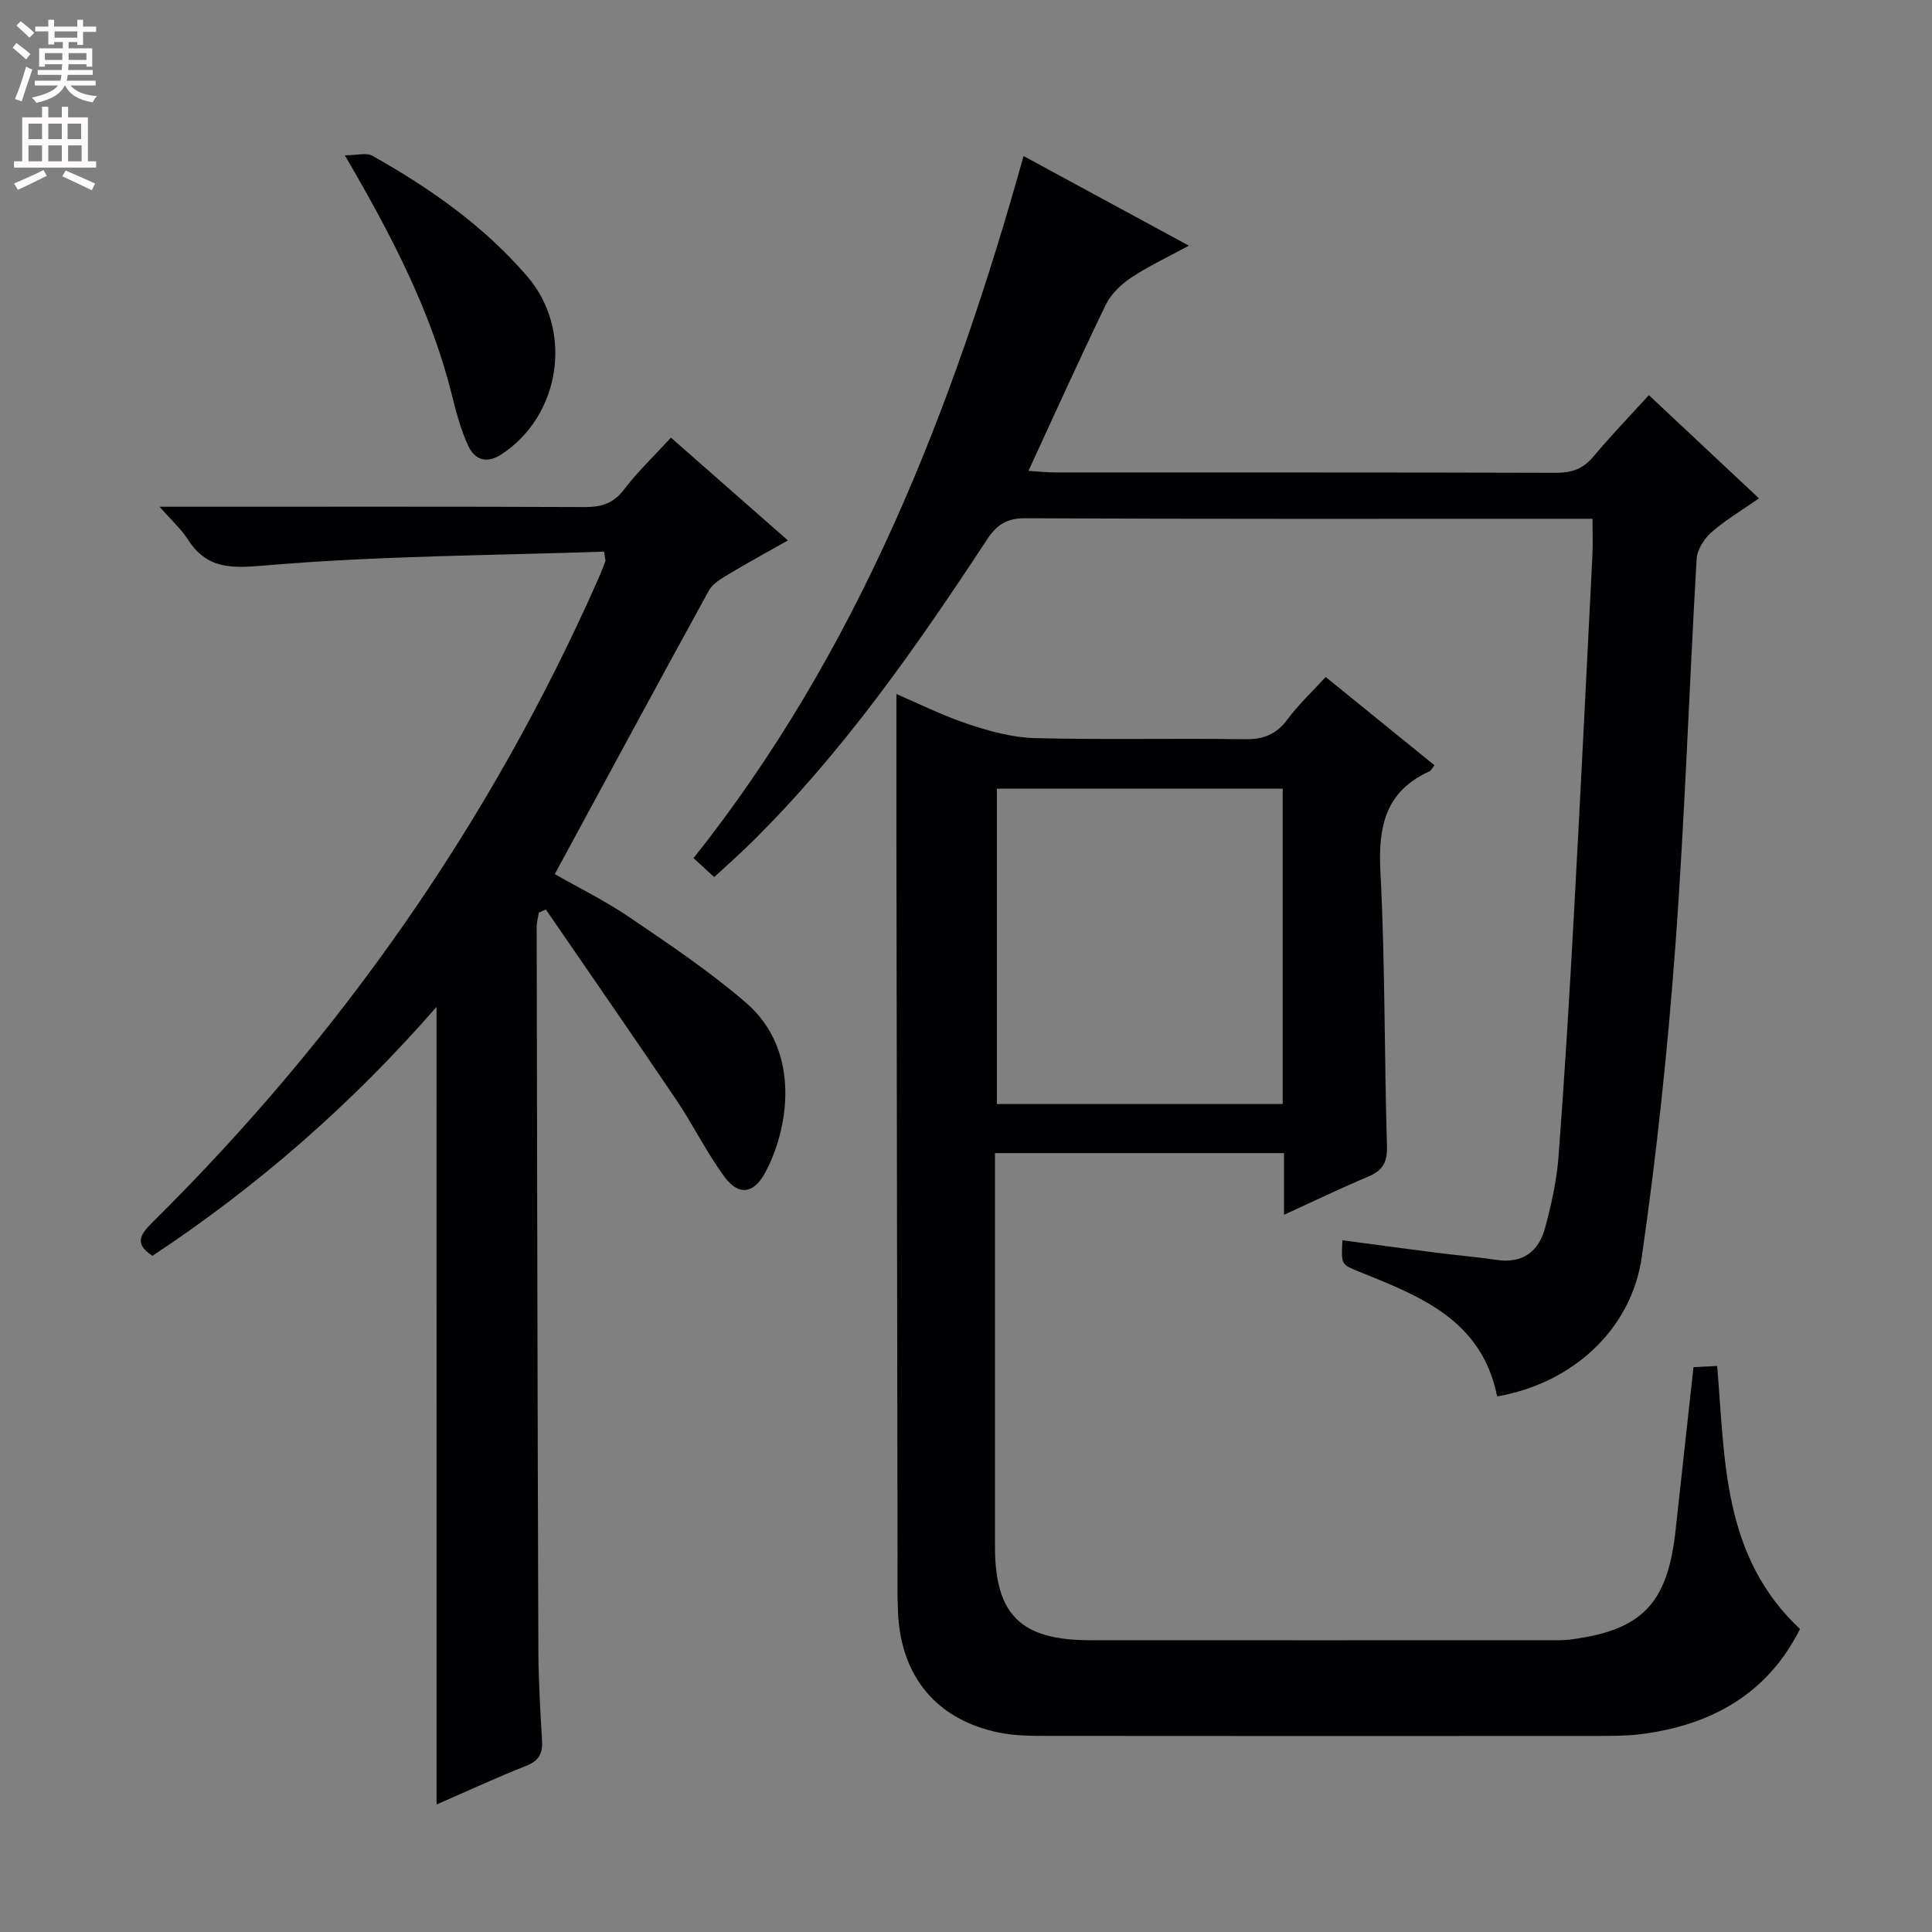 <svg enable-background="new 0 0 400 400" viewBox="0 0 400 400" xmlns="http://www.w3.org/2000/svg"><rect x="0" y="0" width="400" height="400" fill="#808080" stroke="none"/><g fill="#010103"><path d="m296.99 158.44c-.44.54-.67 1.09-1.08 1.28-9.1 4.15-10.6 11.43-10.11 20.73.99 18.94.79 37.93 1.36 56.9.1 3.42-1.01 5.06-3.98 6.3-5.6 2.35-11.08 5-17.34 7.86 0-4.66 0-8.56 0-12.77-20.11 0-39.68 0-59.84 0v5.48 75.97c0 14.12 5.32 19.39 19.67 19.4 31.65.02 63.31.01 94.96 0 1.5 0 3.01.05 4.49-.14 14.82-1.92 20.1-7.38 21.77-22.45 1.24-11.2 2.46-22.4 3.73-33.95 1.4-.07 3-.15 4.9-.24 1.65 19.35 1.01 39.29 17.14 54.46-6.63 13.3-18.19 19.9-32.92 21.77-2.96.37-5.98.36-8.98.37-37.98.02-75.97.03-113.95-.01-3.32 0-6.71-.02-9.94-.68-12.94-2.64-20.36-11.57-20.95-24.9-.17-3.82-.09-7.66-.09-11.49-.08-49.64-.16-99.28-.24-148.92-.01-9.96 0-19.92 0-29.72 4.24 1.81 9.4 4.4 14.82 6.21 4.45 1.49 9.19 2.8 13.84 2.92 14.48.37 28.99 0 43.48.23 3.89.06 6.54-1.02 8.85-4.14 2.27-3.05 5.09-5.69 7.89-8.75 7.59 6.15 15.04 12.2 22.52 18.28zm-90.6 4.85v65.29h59.18c0-21.91 0-43.45 0-65.29-19.79 0-39.34 0-59.18 0z"/><path d="m90.38 208.47c-17.63 20.21-37.11 37.18-58.81 51.53-4.04-2.58-2.33-4.62.13-7.06 38.98-38.59 69.89-82.77 92.12-132.97.54-1.21 1.03-2.45 1.49-3.7.1-.27-.06-.63-.24-2.06-23.31.8-46.79.86-70.11 2.86-7.23.62-12.13.77-16.14-5.49-1.33-2.07-3.24-3.77-5.78-6.66h6.03c27.33 0 54.67-.05 82 .06 3.43.01 5.92-.73 8.11-3.61 2.81-3.69 6.21-6.92 9.73-10.76 7.89 6.93 15.72 13.82 24.22 21.28-4.41 2.5-8.4 4.66-12.28 7-1.51.91-3.29 1.92-4.08 3.37-10.64 19.37-21.13 38.82-31.91 58.72 4.69 2.68 10.33 5.45 15.48 8.94 8.23 5.59 16.56 11.18 24.08 17.66 11.86 10.22 8.64 26.85 3.88 35.42-2.3 4.13-5.36 4.59-8.24.73-3.75-5.04-6.51-10.79-10.04-16.01-8.9-13.2-17.99-26.28-27-39.41-.49.21-.98.42-1.47.63-.15 1-.44 2.01-.44 3.01.09 49.83.18 99.66.35 149.48.02 6.32.4 12.64.76 18.94.16 2.68-.64 4.2-3.32 5.25-6.16 2.41-12.16 5.22-18.51 7.98-.01-54.99-.01-109.5-.01-165.13z"/><path d="m309.97 289.12c-3.18-15.9-16.01-20.76-28.61-25.85-3.68-1.49-3.7-1.43-3.42-6.48 6.54.87 13.03 1.75 19.54 2.58 4.12.53 8.26.87 12.36 1.48 5.45.81 8.76-1.76 10.07-6.69 1.28-4.79 2.39-9.72 2.76-14.65 1.26-16.58 2.26-33.18 3.17-49.78 1.37-24.9 2.59-49.81 3.85-74.71.12-2.3.02-4.62.02-7.61-1.94 0-3.72 0-5.5 0-37.32 0-74.64.07-111.96-.11-3.91-.02-5.95 1.43-7.96 4.49-14.63 22.27-29.86 44.1-48.97 62.89-2.35 2.31-4.84 4.49-7.45 6.91-1.45-1.33-2.64-2.42-4.28-3.92 34.15-42.97 53.63-92.82 68.33-145.36 11.53 6.25 22.41 12.15 34.22 18.55-4.56 2.49-8.46 4.29-11.98 6.65-2.07 1.39-4.14 3.37-5.21 5.57-5.43 11.18-10.53 22.53-16.02 34.41 2.14.13 3.7.32 5.26.32 34.66.02 69.31-.03 103.97.08 3.27.01 5.61-.82 7.73-3.35 3.62-4.33 7.54-8.39 11.49-12.73 7.58 7.1 14.96 14.02 22.8 21.37-3.55 2.48-6.96 4.49-9.87 7.05-1.5 1.32-2.93 3.58-3.04 5.49-1.56 26.72-2.43 53.5-4.41 80.19-1.59 21.51-3.87 43.01-6.95 64.35-2.18 15.13-14.46 26.16-29.94 28.86z"/><path d="m71.39 32.15c2.53 0 4.47-.59 5.69.09 11.95 6.72 23.11 14.53 32.12 25.03 9.54 11.12 6.92 28.7-5.33 36.77-3.17 2.08-5.6 1.15-6.96-1.81-1.51-3.28-2.45-6.85-3.33-10.37-4.3-17.29-12.36-32.89-22.19-49.71z"/></g><path d="m2.6 9.9.8-1c.9.7 1.9 1.4 2.9 2.3l-.9 1.1c-1.1-1-2-1.8-2.8-2.4zm.5 10.6c.9-2.1 1.6-4.3 2.3-6.7.4.2.8.4 1.3.6-.7 2.1-1.5 4.3-2.2 6.6zm.3-15.2.9-.9c1 .8 2 1.6 2.8 2.4l-1 1c-.9-.9-1.8-1.7-2.7-2.5zm12.6-1.2h1.2v1.4h2.7v1.1h-2.7v2.7h-1.2v-.6h-1.8v1.3h4.9v3.8h-1.2v-.5h-3.7c0 .4-.1.9-.1 1.2h5.1v1h-5.2c0 .5-.1.9-.2 1.2h6v1h-5.2c1.1 1.3 2.9 2 5.5 2.2-.4.4-.7.8-.9 1.3-2.9-.5-4.8-1.6-5.7-3.5h-.1c-.8 1.7-2.7 2.9-5.9 3.6-.2-.4-.6-.8-.9-1.1 2.8-.6 4.6-1.4 5.4-2.5h-4.8v-1h5.3c.1-.3.2-.7.2-1.2h-4.9v-1h5c0-.4 0-.8.1-1.2h-3.6v.5h-1.2v-3.8h4.9v-1.3h-1.8v.5h-1.2v-2.7h-2.7v-1h2.7v-1.4h1.2v1.4h4.8zm-6.7 8.3h3.6c0-.4 0-.9 0-1.4h-3.6zm1.9-4.6h4.8v-1.3h-4.7v1.3zm6.7 3.2h-3.7v1.4h3.7z" fill="#fcfafa"/><path d="m8.7 22.1h1.3v2.2h2.8v-2.2h1.3v2.2h4.1v9.1h1.7v1.3h-17v-1.3h1.7v-9.1h4.1zm.3 13.1.7 1.2c-1.8.9-3.8 1.9-6 2.9-.2-.4-.5-.8-.8-1.3 2.3-1 4.4-1.9 6.1-2.8zm-3.1-6.4h2.8v-3.2h-2.8zm0 4.6h2.8v-3.3h-2.8zm4.1-4.6h2.8v-3.2h-2.8zm0 4.6h2.8v-3.3h-2.8zm3.6 1.9c2.1.9 4.1 1.8 6.1 2.7l-.7 1.4c-2.2-1.1-4.2-2-6.1-2.9zm3.2-9.7h-2.8v3.2h2.8zm-2.7 7.8h2.8v-3.3h-2.8z" fill="#fcfafa"/></svg>